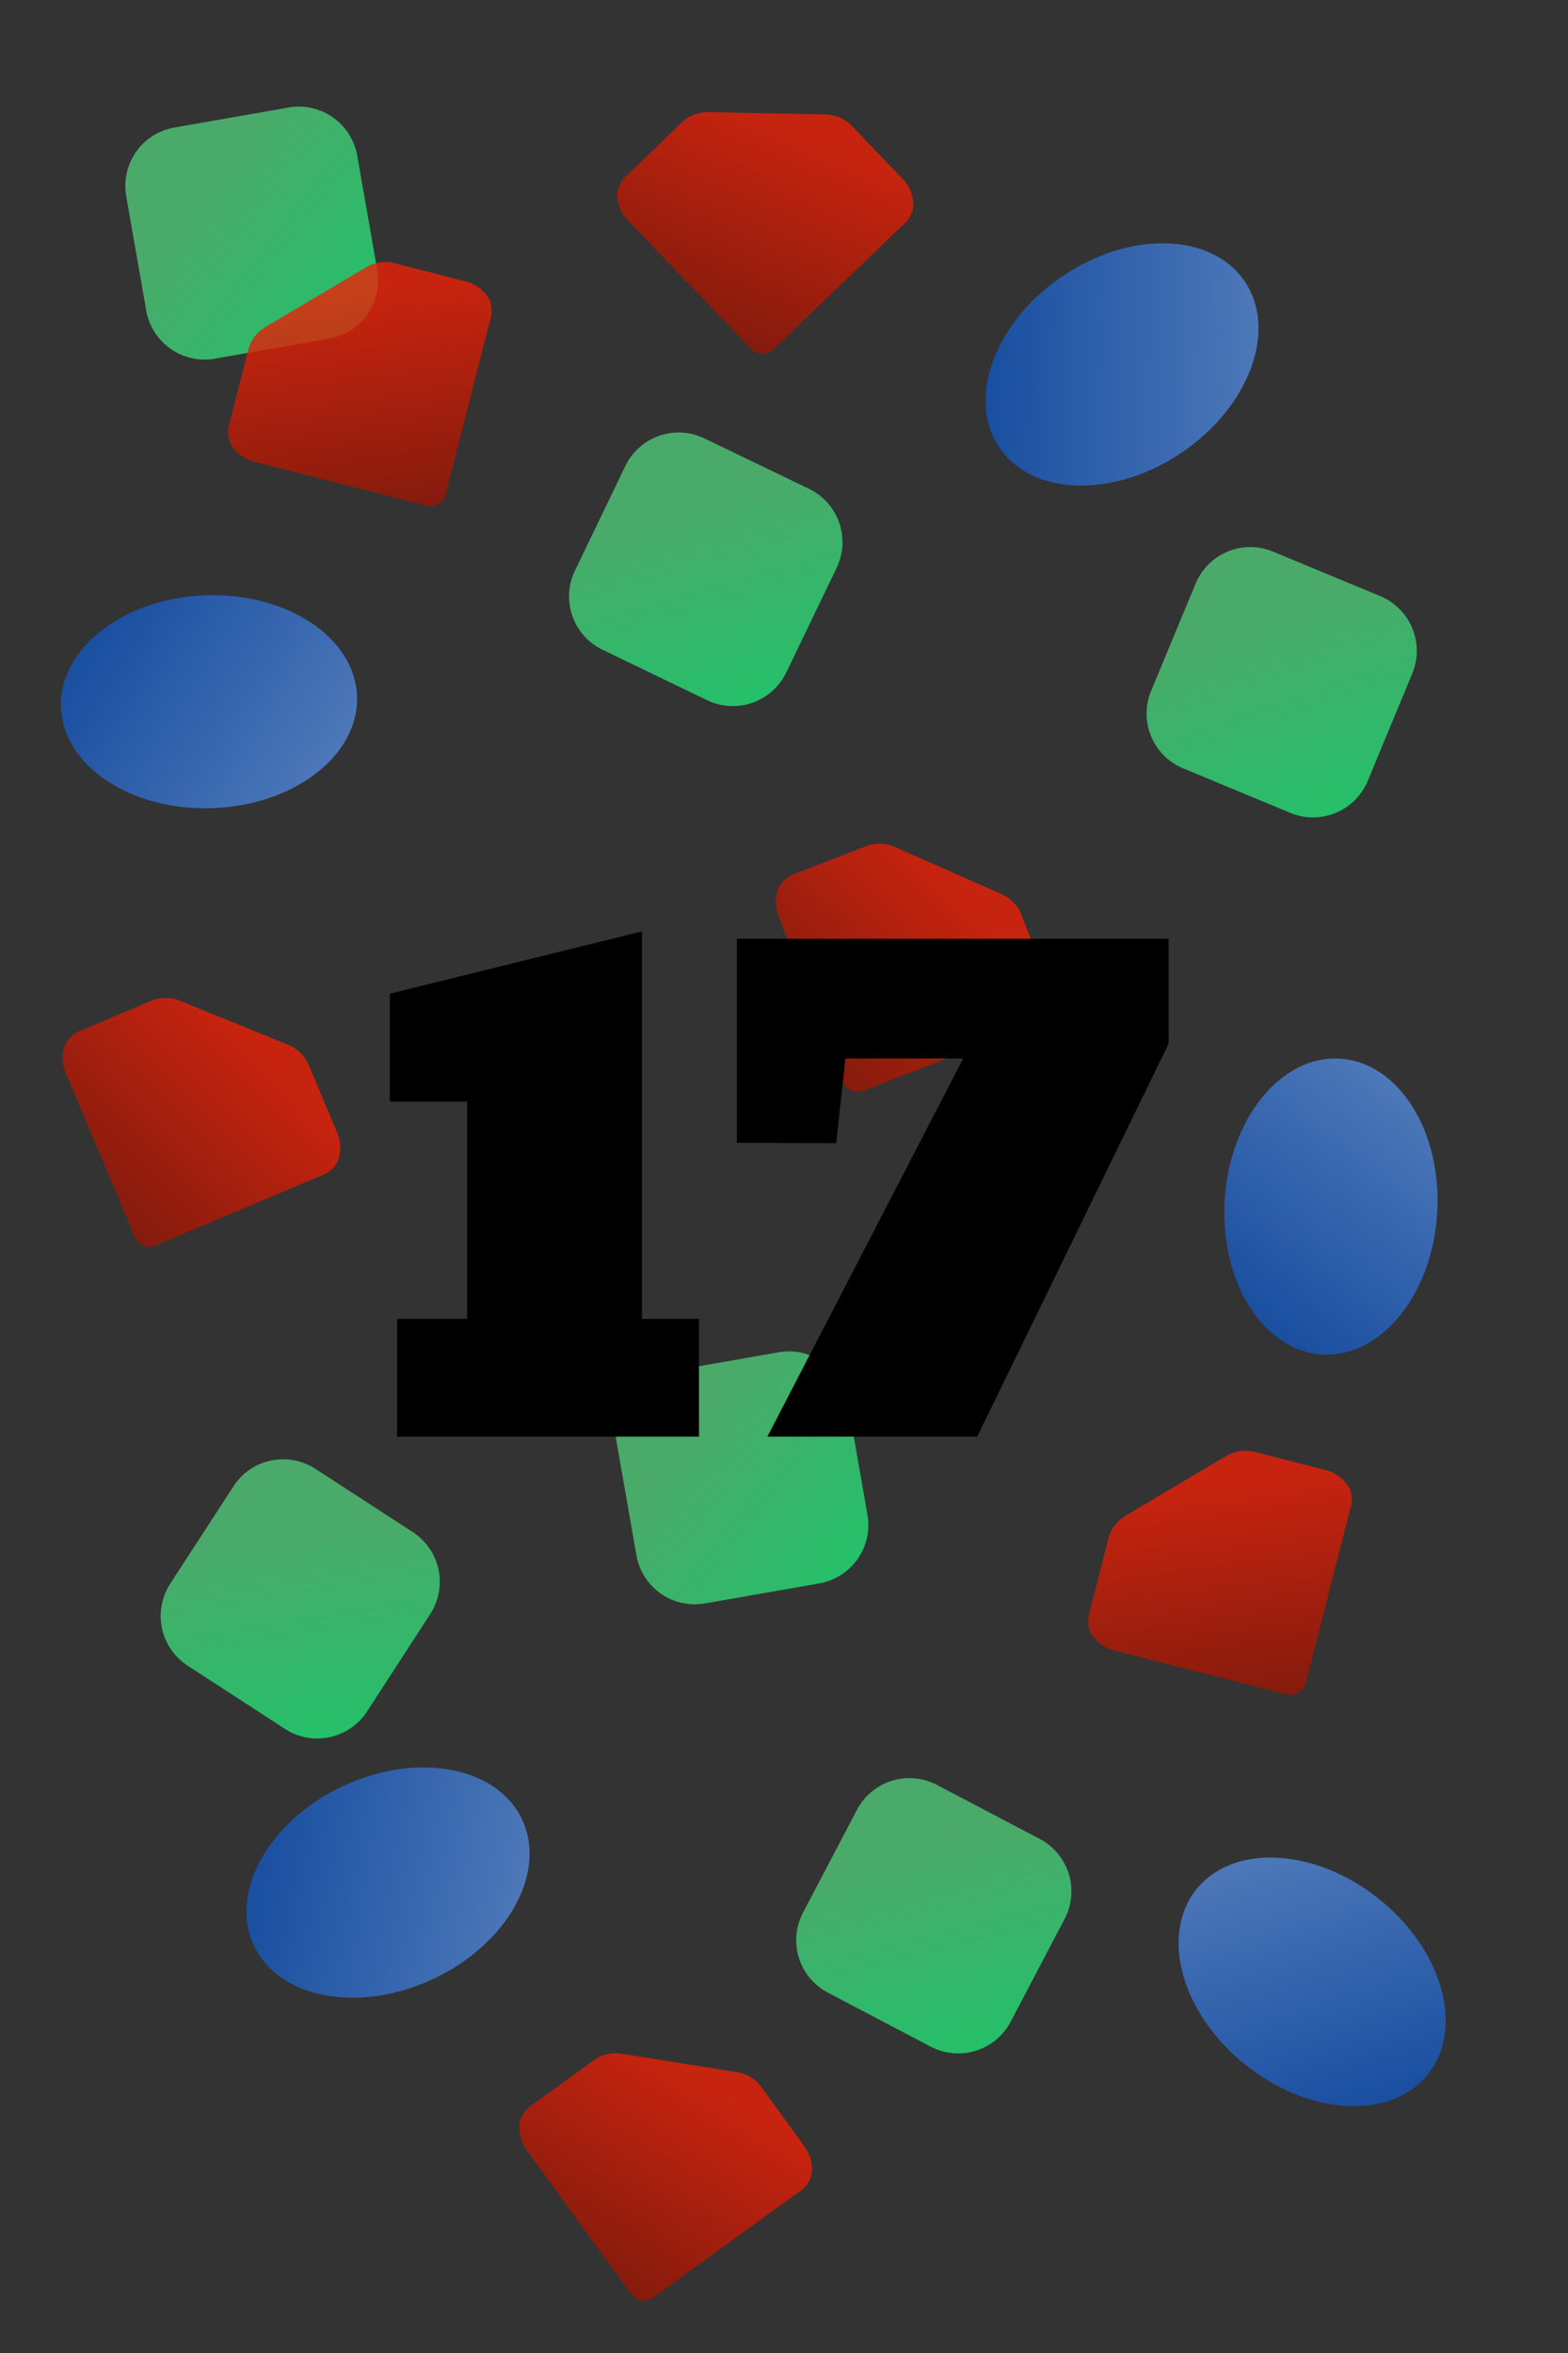 <?xml version="1.0" encoding="UTF-8"?>
<!-- Created with Inkscape (http://www.inkscape.org/) -->
<svg width="52.917mm" height="79.375mm" version="1.1" viewBox="0 0 52.917 79.375" xmlns="http://www.w3.org/2000/svg" xmlns:xlink="http://www.w3.org/1999/xlink">
 <rect x="0" y="0" width="52.917" height="79.375" fill="#333333" stroke="none"/>
 <defs>
  <linearGradient id="linearGradient28254" x1="195.74" x2="202.06" y1="155.22" y2="160.16" gradientTransform="translate(-178.5 -283.26)" gradientUnits="userSpaceOnUse" xlink:href="#linearGradient32937"/>
  <linearGradient id="linearGradient32937">
   <stop stop-color="#50c878" offset="0"/>
   <stop stop-color="#1ce678" offset="1"/>
  </linearGradient>
  <linearGradient id="linearGradient28256" x1="235.33" x2="264.45" y1="-117.29" y2="-97.066" gradientTransform="matrix(.288 0 0 .288 46.194 -87.101)" gradientUnits="userSpaceOnUse" xlink:href="#linearGradient31696-2"/>
  <linearGradient id="linearGradient31696-2">
   <stop stop-color="#0f52ba" offset="0"/>
   <stop stop-color="#578cdc" offset="1"/>
  </linearGradient>
  <linearGradient id="linearGradient28258" x1="256.38" x2="262.77" y1="-17.278" y2="-32.47" gradientTransform="matrix(.456 .185 -.185 .456 -122.73 -174.18)" gradientUnits="userSpaceOnUse" xlink:href="#linearGradient53857"/>
  <linearGradient id="linearGradient53857">
   <stop stop-color="#901403" offset="0"/>
   <stop stop-color="#ec2006" offset="1"/>
  </linearGradient>
  <linearGradient id="linearGradient28260" x1="195.74" x2="202.06" y1="155.22" y2="160.16" gradientTransform="rotate(32.479 649.68 -273.38)" gradientUnits="userSpaceOnUse" xlink:href="#linearGradient32937"/>
  <linearGradient id="linearGradient28262" x1="235.33" x2="264.45" y1="-117.29" y2="-97.066" gradientTransform="matrix(.288 0 0 .288 65.628 61.614)" gradientUnits="userSpaceOnUse" xlink:href="#linearGradient31696-2"/>
  <linearGradient id="linearGradient28264" x1="256.38" x2="262.77" y1="-17.278" y2="-32.47" gradientTransform="matrix(.45 .199 -.199 .45 -97.618 -183)" gradientUnits="userSpaceOnUse" xlink:href="#linearGradient53857"/>
  <linearGradient id="linearGradient28266" x1="195.74" x2="202.06" y1="155.22" y2="160.16" gradientTransform="rotate(42.934 455.76 -228.69)" gradientUnits="userSpaceOnUse" xlink:href="#linearGradient32937"/>
  <linearGradient id="linearGradient28268" x1="235.33" x2="264.45" y1="-117.29" y2="-97.066" gradientTransform="matrix(.288 0 0 .288 -33.895 140.39)" gradientUnits="userSpaceOnUse" xlink:href="#linearGradient31696-2"/>
  <linearGradient id="linearGradient28270" x1="256.38" x2="262.77" y1="-17.278" y2="-32.47" gradientTransform="matrix(.423 -.251 .251 .423 -67.482 -46.526)" gradientUnits="userSpaceOnUse" xlink:href="#linearGradient53857"/>
  <linearGradient id="linearGradient28272" x1="195.74" x2="202.06" y1="155.22" y2="160.16" gradientTransform="rotate(37.643 505.36 -229.79)" gradientUnits="userSpaceOnUse" xlink:href="#linearGradient32937"/>
  <linearGradient id="linearGradient28274" x1="235.33" x2="264.45" y1="-117.29" y2="-97.066" gradientTransform="matrix(.288 0 0 .288 -17.788 -68.224)" gradientUnits="userSpaceOnUse" xlink:href="#linearGradient31696-2"/>
  <linearGradient id="linearGradient28276" x1="256.38" x2="262.77" y1="-17.278" y2="-32.47" gradientTransform="matrix(.486 .078 -.078 .486 -111.8 -110.15)" gradientUnits="userSpaceOnUse" xlink:href="#linearGradient53857"/>
  <linearGradient id="linearGradient28278" x1="195.74" x2="202.06" y1="155.22" y2="160.16" gradientTransform="translate(-195.04 -325.26)" gradientUnits="userSpaceOnUse" xlink:href="#linearGradient32937"/>
  <linearGradient id="linearGradient28280" x1="235.33" x2="264.45" y1="-117.29" y2="-97.066" gradientTransform="matrix(.288 0 0 .288 -65.279 -121.57)" gradientUnits="userSpaceOnUse" xlink:href="#linearGradient31696-2"/>
  <linearGradient id="linearGradient28282" x1="256.38" x2="262.77" y1="-17.278" y2="-32.47" gradientTransform="matrix(.492 .01 -.01 .492 -108.09 -158.19)" gradientUnits="userSpaceOnUse" xlink:href="#linearGradient53857"/>
  <linearGradient id="linearGradient28284" x1="195.74" x2="202.06" y1="155.22" y2="160.16" gradientTransform="rotate(35.668 595.51 -279.46)" gradientUnits="userSpaceOnUse" xlink:href="#linearGradient32937"/>
  <linearGradient id="linearGradient28286" x1="256.38" x2="262.77" y1="-17.278" y2="-32.47" gradientTransform="matrix(.423 -.251 .251 .423 -96.51 -86.627)" gradientUnits="userSpaceOnUse" xlink:href="#linearGradient53857"/>
 </defs>
 <g transform="translate(6.04 176.31)">
  <g>
   <path x="-6.04" y="-176.314" width="52.917" height="79.375" d="m-3.394-176.31h47.625a2.646 2.646 45 0 1 2.646 2.646v74.083a2.646 2.646 135 0 1-2.646 2.646h-47.625a2.646 2.646 45 0 1-2.646-2.646v-74.083a2.646 2.646 135 0 1 2.646-2.646z" fill="#f4f4f4" stroke-width=".206"/>
   <path d="m17.753-122.22 3.857-0.676a2 2 125.06 0 0 1.625-2.315l-0.676-3.857a2 2 35.061 0 0-2.315-1.625l-3.857 0.676a2 2 125.06 0 0-1.625 2.315l0.676 3.857a2 2 35.061 0 0 2.315 1.625z" fill="url(#linearGradient28254)" opacity=".8"/>
   <ellipse transform="rotate(-34.077)" cx="118.26" cy="-118.02" rx="5" ry="3.592" fill="url(#linearGradient28256)" opacity=".8"/>
   <path d="m0.031-142.55 3.652 1.484a1.278 1.278 44.616 0 1 0.696 0.687l0.963 2.282a1.278 1.278 89.616 0 1 0.007 0.978 1.012 1.012 141 0 1-0.602 0.488l-5.54 2.338a0.529 0.529 22.116 0 1-0.693-0.282l-2.338-5.54a1.278 1.278 89.616 0 1-0.007-0.978 1.012 1.012 141 0 1 0.602-0.488l2.282-0.963a1.278 1.278 179.62 0 1 0.978-7e-3z" fill="url(#linearGradient28258)" opacity=".8"/>
   <path d="m33.889-150.39 3.617 1.501a2 2 157.54 0 0 2.614-1.081l1.501-3.617a2 2 67.541 0 0-1.081-2.614l-3.617-1.501a2 2 157.54 0 0-2.614 1.081l-1.501 3.617a2 2 67.541 0 0 1.081 2.614z" fill="url(#linearGradient28260)" opacity=".8"/>
   <ellipse transform="rotate(-86.572)" cx="137.69" cy="30.699" rx="5" ry="3.592" fill="url(#linearGradient28262)" opacity=".8"/>
   <path d="m24.154-147.74 3.606 1.592a1.278 1.278 46.318 0 1 0.675 0.707l0.895 2.31a1.278 1.278 91.317 0 1-0.022 0.978 1.012 1.012 142.7 0 1-0.616 0.469l-5.606 2.173a0.529 0.529 23.818 0 1-0.685-0.302l-2.173-5.606a1.278 1.278 91.317 0 1 0.022-0.978 1.012 1.012 142.7 0 1 0.616-0.469l2.31-0.895a1.278 1.278 1.318 0 1 0.978 0.022z" fill="url(#linearGradient28264)" opacity=".8"/>
   <path d="m0.294-120.12 3.285 2.133a2 2 168 0 0 2.767-0.588l2.133-3.285a2 2 77.996 0 0-0.588-2.767l-3.285-2.133a2 2 168 0 0-2.767 0.588l-2.133 3.285a2 2 77.996 0 0 0.588 2.767z" fill="url(#linearGradient28266)" opacity=".8"/>
   <ellipse transform="rotate(218.48)" cx="38.17" cy="109.48" rx="5" ry="3.592" fill="url(#linearGradient28268)" opacity=".8"/>
   <path d="m31.948-125.18 3.39-2.011a1.278 1.278 171.82 0 1 0.968-0.139l2.4 0.613a1.278 1.278 36.822 0 1 0.783 0.586 1.012 1.012 88.203 0 1 0.024 0.774l-1.487 5.826a0.529 0.529 149.32 0 1-0.644 0.382l-5.826-1.487a1.278 1.278 36.822 0 1-0.783-0.586 1.012 1.012 88.203 0 1-0.024-0.774l0.613-2.4a1.278 1.278 126.82 0 1 0.586-0.783z" fill="url(#linearGradient28270)" opacity=".8"/>
   <path d="m21.901-109.09 3.467 1.821a2 2 162.7 0 0 2.7-0.841l1.821-3.467a2 2 72.704 0 0-0.841-2.7l-3.467-1.821a2 2 162.7 0 0-2.7 0.841l-1.821 3.467a2 2 72.704 0 0 0.841 2.7z" fill="url(#linearGradient28272)" opacity=".8"/>
   <ellipse transform="rotate(-25.121)" cx="54.277" cy="-99.139" rx="5" ry="3.592" fill="url(#linearGradient28274)" opacity=".8"/>
   <path d="m14.939-107.03 3.892 0.622a1.278 1.278 31.578 0 1 0.833 0.512l1.453 2.006a1.278 1.278 76.577 0 1 0.227 0.951 1.012 1.012 127.96 0 1-0.477 0.611l-4.869 3.528a0.529 0.529 9.078 0 1-0.739-0.118l-3.528-4.869a1.278 1.278 76.578 0 1-0.227-0.951 1.012 1.012 127.96 0 1 0.477-0.611l2.006-1.453a1.278 1.278 166.58 0 1 0.951-0.227z" fill="url(#linearGradient28276)" opacity=".8"/>
   <path d="m1.21-164.21 3.857-0.676a2 2 125.06 0 0 1.625-2.315l-0.676-3.857a2 2 35.061 0 0-2.315-1.625l-3.857 0.676a2 2 125.06 0 0-1.625 2.315l0.676 3.857a2 2 35.061 0 0 2.315 1.625z" fill="url(#linearGradient28278)" opacity=".8"/>
   <ellipse transform="rotate(-2.168)" cx="6.786" cy="-152.49" rx="5" ry="3.592" fill="url(#linearGradient28280)" opacity=".8"/>
   <path d="m17.875-172.53 3.941 0.081a1.278 1.278 23.671 0 1 0.896 0.393l1.716 1.787a1.278 1.278 68.67 0 1 0.356 0.911 1.012 1.012 120.05 0 1-0.388 0.671l-4.338 4.164a0.529 0.529 1.171 0 1-0.748-0.015l-4.164-4.338a1.278 1.278 68.67 0 1-0.356-0.911 1.012 1.012 120.05 0 1 0.388-0.671l1.787-1.716a1.278 1.278 158.67 0 1 0.911-0.356z" fill="url(#linearGradient28282)" opacity=".8"/>
   <path d="m14.296-154.39 3.528 1.7a2 2 160.73 0 0 2.67-0.933l1.7-3.528a2 2 70.729 0 0-0.933-2.67l-3.528-1.7a2 2 160.73 0 0-2.67 0.933l-1.7 3.528a2 2 70.729 0 0 0.933 2.67z" fill="url(#linearGradient28284)" opacity=".8"/>
   <path d="m2.92-165.28 3.39-2.011a1.278 1.278 171.82 0 1 0.968-0.139l2.4 0.613a1.278 1.278 36.822 0 1 0.783 0.586 1.012 1.012 88.204 0 1 0.024 0.774l-1.487 5.826a0.529 0.529 149.32 0 1-0.644 0.382l-5.826-1.487a1.278 1.278 36.822 0 1-0.783-0.586 1.012 1.012 88.203 0 1-0.024-0.774l0.613-2.4a1.278 1.278 126.82 0 1 0.586-0.783z" fill="url(#linearGradient28286)" opacity=".8"/>
  </g>
  <g transform="matrix(.265 0 0 .265 121.12 -303.6)" style="shape-inside:url(#rect3472-2-9-1-7-6-4-6-4-8-5-1-6-8-3-7-6);white-space:pre" aria-label="17">
   <path d="m-429.27 663.22v-15h8.906v-27.656h-9.844v-13.734l32.109-7.922v49.312h7.266v15z"/>
   <path d="m-382.12 663.22 24.938-48.141h-15l-1.172 10.781-12.656-0.047v-25.969h54.984v13.359l-24.375 50.016z"/>
  </g>
 </g>
</svg>
